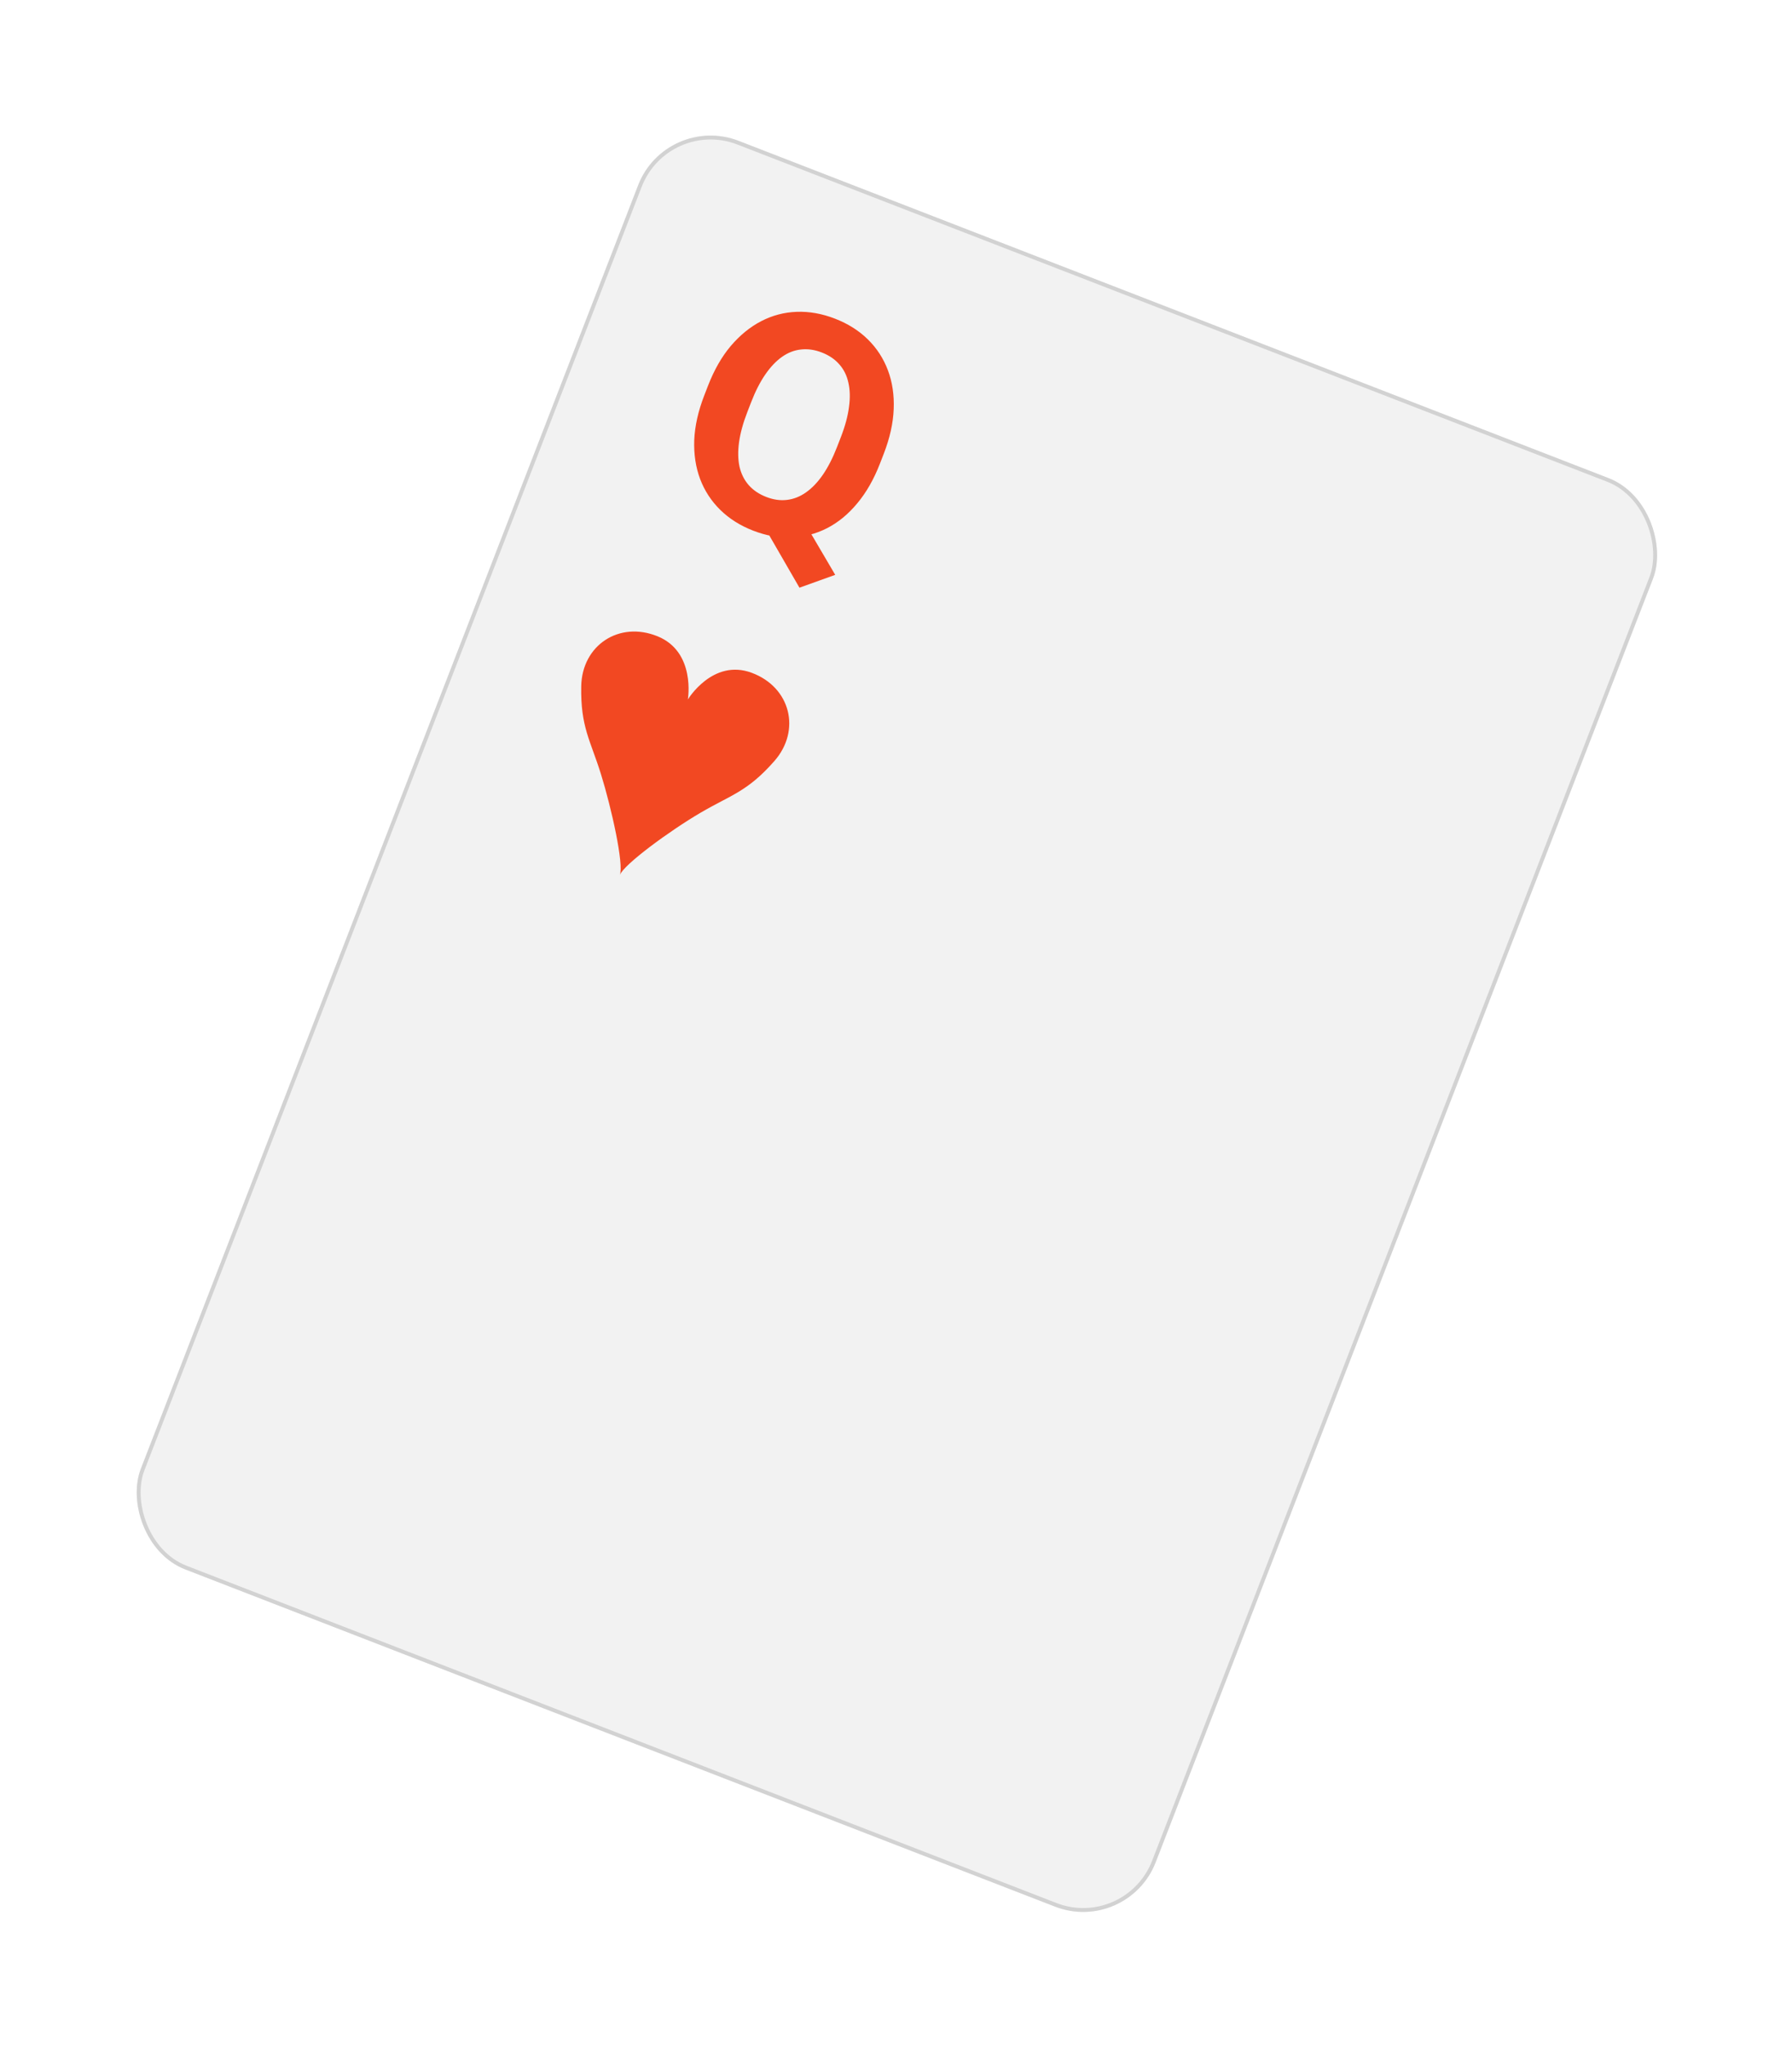 <svg width="461" height="526" viewBox="0 0 461 526" fill="none" xmlns="http://www.w3.org/2000/svg">
<g filter="url(#filter0_d_1020_3567)">
<rect x="171.387" y="24" width="280" height="394" rx="20" transform="rotate(21.185 171.387 24)" fill="#F2F2F2"/>
<rect x="171.672" y="24.647" width="279" height="393" rx="19.5" transform="rotate(21.185 171.672 24.647)" stroke="#D2D2D2"/>
</g>
<path d="M204.917 130.905L214.863 147.831L205.664 151.136L195.937 134.295L204.917 130.905ZM227.34 116.722L226.365 119.235C224.803 123.265 222.855 126.672 220.52 129.453C218.209 132.244 215.608 134.379 212.718 135.856C209.837 137.308 206.793 138.098 203.588 138.224C200.384 138.351 197.106 137.764 193.755 136.466C190.428 135.176 187.611 133.4 185.304 131.138C182.997 128.875 181.269 126.236 180.12 123.221C178.979 120.182 178.472 116.843 178.597 113.205C178.747 109.576 179.603 105.747 181.165 101.716L182.139 99.203C183.711 95.148 185.659 91.742 187.985 88.984C190.344 86.212 192.957 84.082 195.823 82.596C198.69 81.109 201.737 80.308 204.967 80.191C208.196 80.074 211.474 80.66 214.8 81.949C218.151 83.248 220.968 85.024 223.251 87.277C225.558 89.54 227.281 92.191 228.421 95.23C229.562 98.27 230.057 101.604 229.907 105.232C229.767 108.837 228.911 112.667 227.34 116.722ZM215.329 114.957L216.332 112.371C217.423 109.555 218.116 106.974 218.41 104.631C218.729 102.296 218.672 100.208 218.241 98.365C217.835 96.531 217.056 94.973 215.906 93.689C214.765 92.381 213.272 91.37 211.427 90.654C209.581 89.939 207.796 89.68 206.072 89.878C204.357 90.051 202.732 90.678 201.196 91.758C199.66 92.839 198.223 94.349 196.885 96.288C195.546 98.227 194.332 100.605 193.24 103.421L192.238 106.007C191.155 108.8 190.45 111.375 190.123 113.734C189.804 116.068 189.844 118.164 190.241 120.022C190.672 121.865 191.458 123.44 192.599 124.748C193.764 126.066 195.269 127.082 197.115 127.797C198.96 128.512 200.733 128.767 202.433 128.56C204.157 128.362 205.787 127.723 207.323 126.643C208.893 125.547 210.347 124.03 211.685 122.091C213.032 120.128 214.247 117.75 215.329 114.957Z" fill="#F24822"/>
<path fill-rule="evenodd" clip-rule="evenodd" d="M193.361 173.014C183.334 169.304 176.955 179.884 176.955 179.884C176.955 179.884 179.053 167.645 169.145 163.629C159.237 159.612 149.715 165.975 149.523 176.484C149.33 186.992 151.889 190.365 154.6 199.088C157.311 207.811 160.545 222.337 159.451 225.044C160.468 222.307 172.327 213.631 180.209 209.013C188.091 204.396 192.255 203.628 199.194 195.735C206.134 187.842 203.388 176.724 193.361 173.014Z" fill="#F24822"/>
<defs>
<filter id="filter0_d_1020_3567" x="0.871" y="0.871" width="459.722" height="524.819" filterUnits="userSpaceOnUse" color-interpolation-filters="sRGB">
<feFlood flood-opacity="0" result="BackgroundImageFix"/>
<feColorMatrix in="SourceAlpha" type="matrix" values="0 0 0 0 0 0 0 0 0 0 0 0 0 0 0 0 0 0 127 0" result="hardAlpha"/>
<feOffset dy="5"/>
<feGaussianBlur stdDeviation="17"/>
<feColorMatrix type="matrix" values="0 0 0 0 0 0 0 0 0 0 0 0 0 0 0 0 0 0 0.1 0"/>
<feBlend mode="normal" in2="BackgroundImageFix" result="effect1_dropShadow_1020_3567"/>
<feBlend mode="normal" in="SourceGraphic" in2="effect1_dropShadow_1020_3567" result="shape"/>
</filter>
</defs>
</svg>
